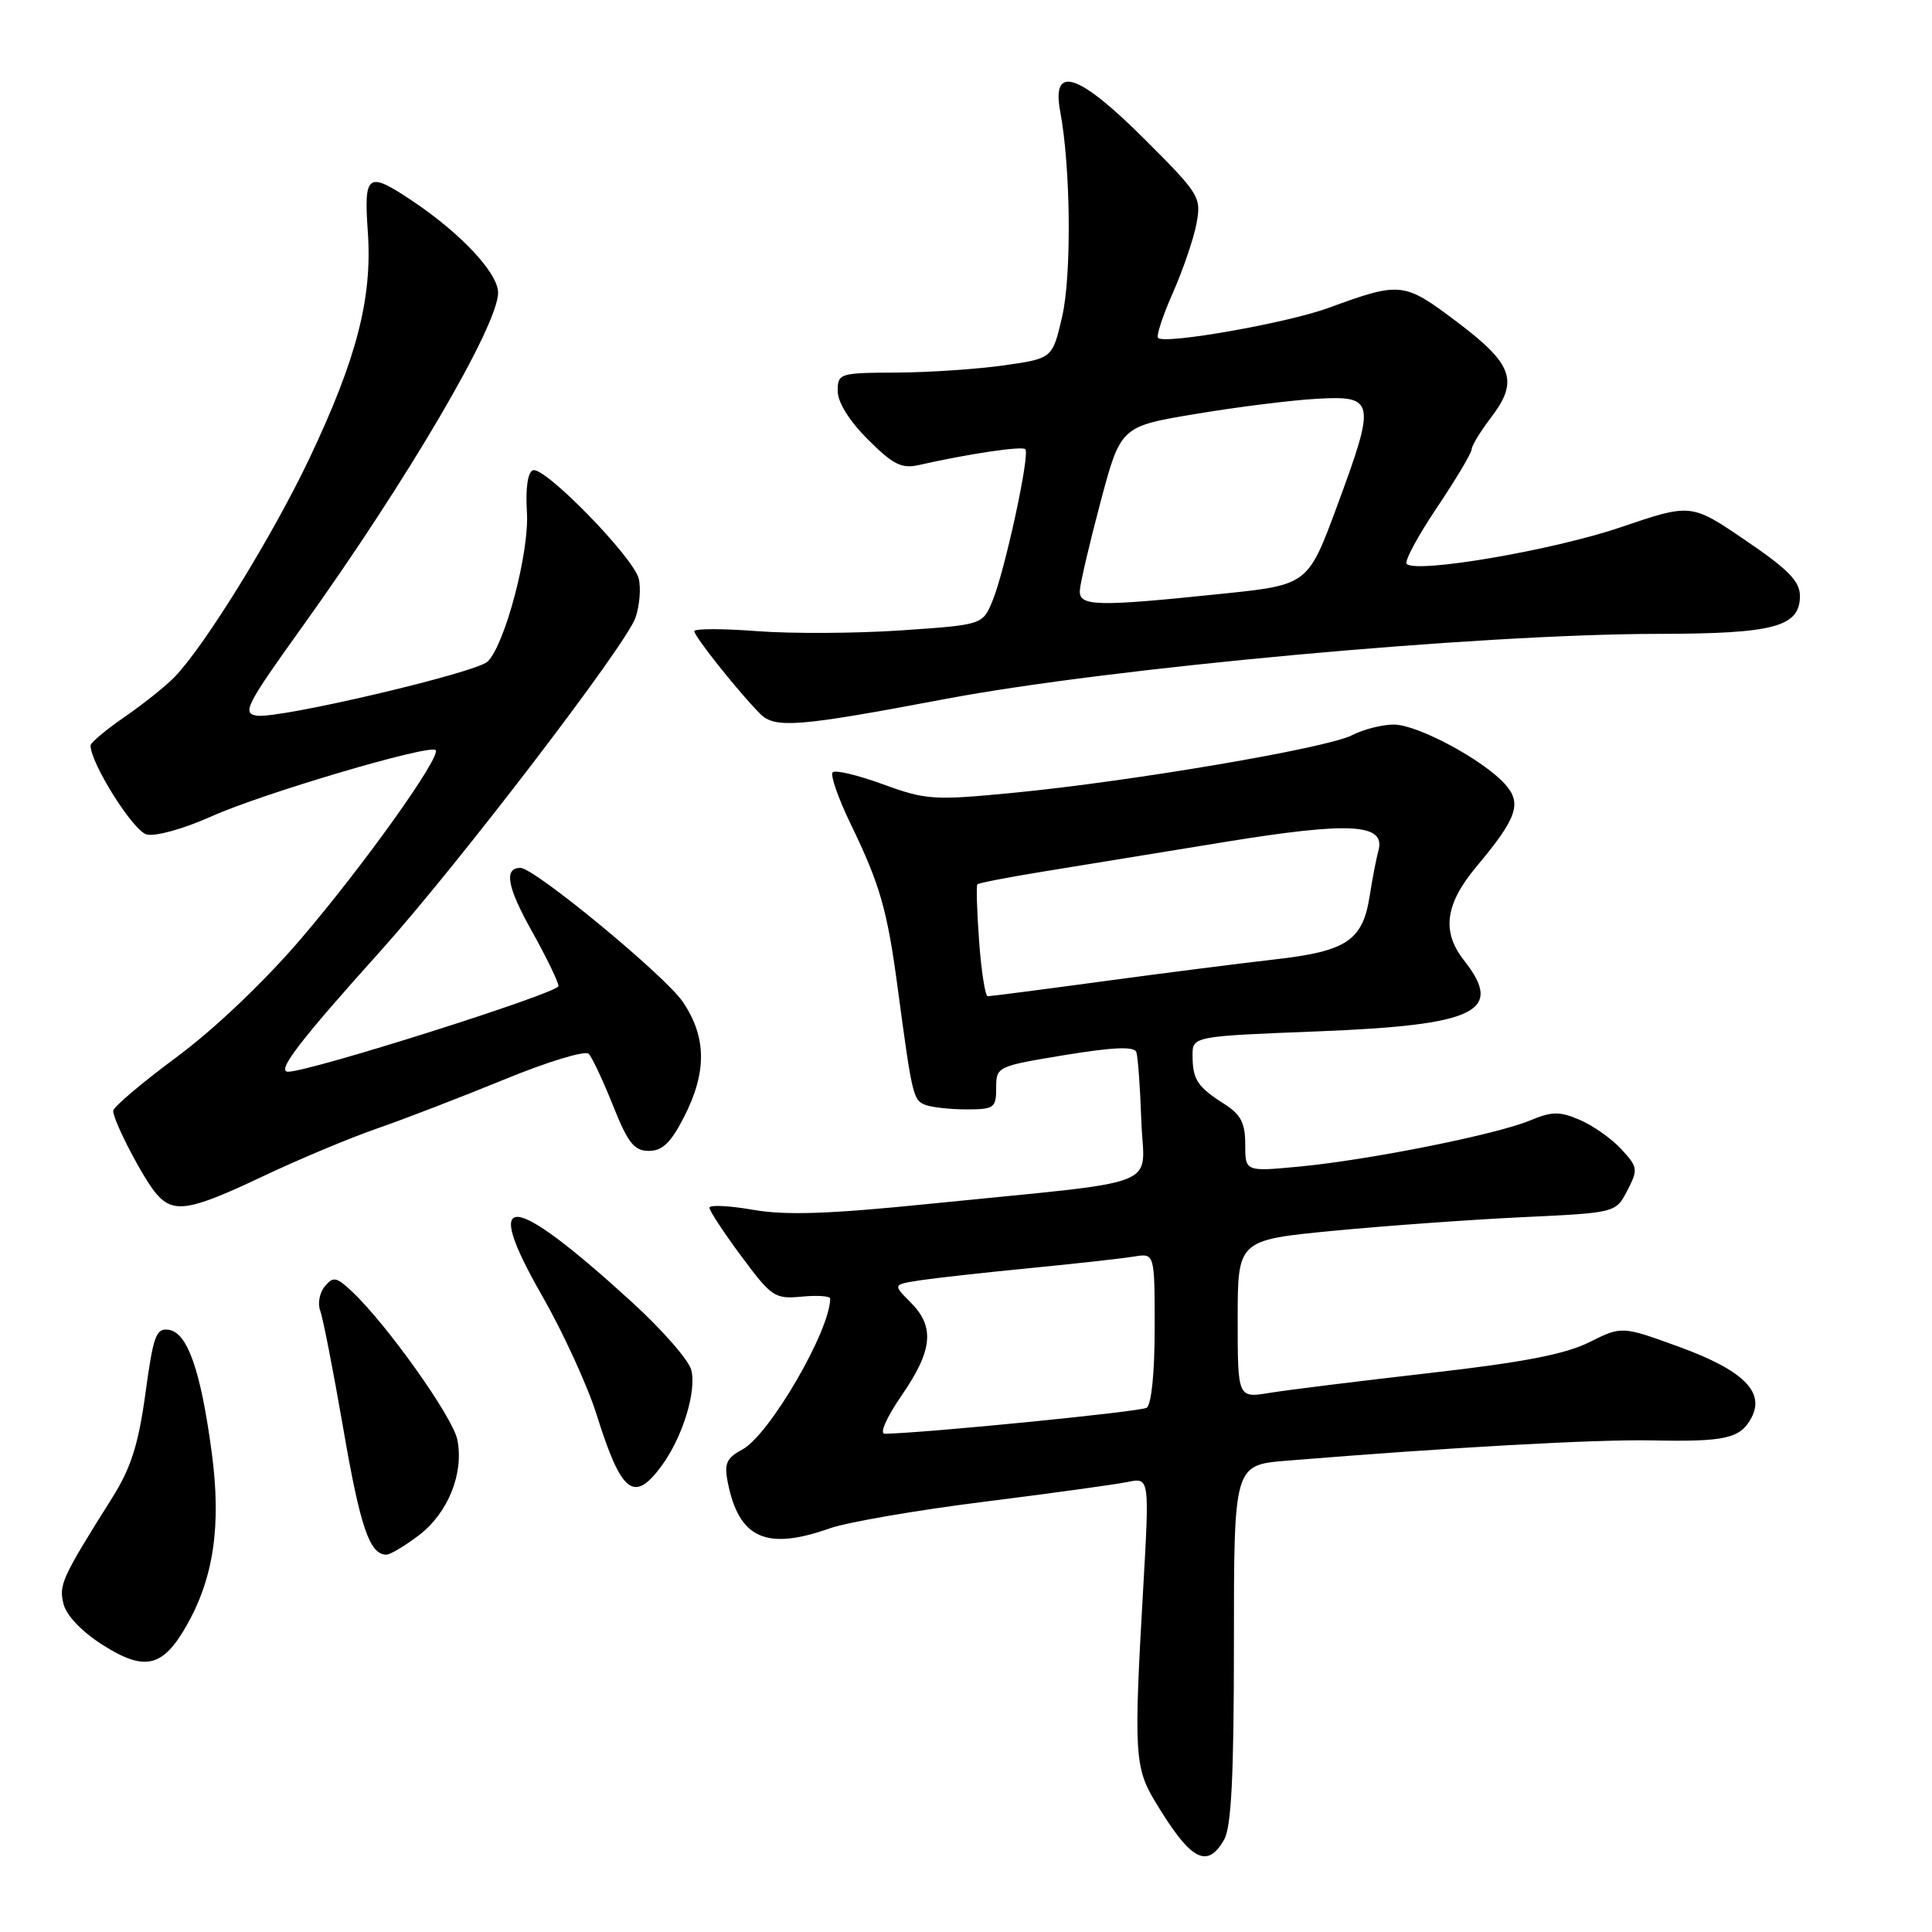 <?xml version="1.0" encoding="UTF-8" standalone="no"?>
<!DOCTYPE svg PUBLIC "-//W3C//DTD SVG 1.1//EN" "http://www.w3.org/Graphics/SVG/1.1/DTD/svg11.dtd" >
<svg xmlns="http://www.w3.org/2000/svg" xmlns:xlink="http://www.w3.org/1999/xlink" version="1.1" viewBox="0 0 256 256">
 <g >
 <path fill="currentColor"
d=" M 162.21 243.75 C 163.16 242.09 163.50 235.27 163.50 217.81 C 163.50 194.12 163.50 194.12 170.50 193.55 C 192.04 191.79 211.51 190.71 218.91 190.86 C 228.64 191.06 230.60 190.61 232.07 187.87 C 233.90 184.44 230.97 181.56 222.51 178.47 C 214.90 175.70 214.90 175.70 210.57 177.86 C 207.38 179.45 201.76 180.53 189.37 181.94 C 180.09 183.00 170.59 184.18 168.25 184.56 C 164.00 185.26 164.00 185.26 164.00 174.78 C 164.00 164.31 164.00 164.31 176.75 163.08 C 183.76 162.41 195.04 161.60 201.80 161.28 C 214.10 160.70 214.10 160.70 215.63 157.75 C 217.07 154.96 217.03 154.65 214.83 152.27 C 213.55 150.88 211.07 149.13 209.33 148.39 C 206.64 147.24 205.63 147.26 202.73 148.47 C 198.27 150.33 181.47 153.69 172.25 154.57 C 165.00 155.26 165.00 155.26 165.00 151.65 C 165.00 148.81 164.42 147.68 162.25 146.30 C 158.68 144.03 158.03 143.05 158.02 139.91 C 158.00 137.31 158.00 137.31 174.68 136.66 C 195.65 135.83 199.33 134.04 194.00 127.27 C 191.00 123.46 191.47 119.82 195.63 114.84 C 201.04 108.38 201.71 106.44 199.41 103.89 C 196.50 100.66 187.84 96.02 184.70 96.01 C 183.16 96.00 180.66 96.64 179.15 97.42 C 175.86 99.13 149.91 103.54 134.29 105.05 C 123.73 106.07 122.73 106.01 117.02 103.93 C 113.68 102.71 110.67 101.99 110.33 102.34 C 109.99 102.68 111.07 105.78 112.74 109.23 C 116.62 117.25 117.57 120.57 118.96 131.00 C 120.86 145.18 121.00 145.79 122.61 146.40 C 123.46 146.73 125.93 147.00 128.08 147.00 C 131.72 147.00 132.00 146.80 132.00 144.15 C 132.00 141.33 132.11 141.28 141.09 139.80 C 147.53 138.75 150.30 138.63 150.57 139.41 C 150.78 140.01 151.08 144.09 151.23 148.48 C 151.54 157.65 154.97 156.30 123.00 159.53 C 109.80 160.87 104.09 161.06 99.75 160.30 C 96.59 159.75 94.00 159.63 94.00 160.03 C 94.00 160.42 95.90 163.32 98.23 166.46 C 102.24 171.86 102.66 172.15 106.23 171.81 C 108.30 171.61 110.00 171.73 110.00 172.07 C 110.00 176.31 101.94 190.16 98.36 192.07 C 96.26 193.20 95.94 193.93 96.43 196.41 C 97.92 203.87 101.52 205.49 109.96 202.51 C 112.28 201.70 121.44 200.11 130.33 199.00 C 139.23 197.88 147.81 196.70 149.41 196.37 C 152.32 195.77 152.32 195.77 151.47 210.64 C 150.23 232.11 150.35 234.20 153.01 238.63 C 157.74 246.52 159.94 247.74 162.21 243.75 Z  M 24.72 215.40 C 28.32 209.08 29.34 202.12 28.06 192.50 C 26.61 181.64 24.85 176.58 22.38 176.21 C 20.68 175.95 20.32 176.93 19.27 184.64 C 18.34 191.41 17.36 194.49 14.89 198.43 C 8.16 209.13 7.78 209.98 8.42 212.55 C 8.81 214.08 10.87 216.23 13.62 217.97 C 19.18 221.50 21.56 220.95 24.72 215.40 Z  M 55.52 203.42 C 59.38 200.47 61.49 195.22 60.60 190.77 C 60.01 187.78 51.24 175.45 46.63 171.12 C 44.57 169.19 44.15 169.11 43.04 170.45 C 42.34 171.29 42.07 172.74 42.43 173.68 C 42.79 174.62 44.16 181.63 45.48 189.26 C 47.73 202.34 48.98 206.00 51.19 206.00 C 51.71 206.00 53.66 204.84 55.52 203.42 Z  M 87.65 194.25 C 90.42 190.50 92.32 184.39 91.60 181.53 C 91.27 180.23 87.74 176.19 83.75 172.55 C 67.56 157.77 63.70 157.49 71.82 171.67 C 74.60 176.53 77.87 183.65 79.07 187.50 C 82.34 197.90 84.00 199.21 87.65 194.25 Z  M 34.81 155.88 C 39.59 153.62 46.42 150.75 50.00 149.52 C 53.58 148.28 61.15 145.36 66.84 143.03 C 72.55 140.68 77.55 139.16 78.01 139.64 C 78.46 140.11 79.91 143.20 81.23 146.50 C 83.21 151.46 84.03 152.50 85.98 152.50 C 87.77 152.50 88.90 151.41 90.64 148.00 C 93.69 142.05 93.63 137.40 90.47 132.74 C 88.10 129.26 70.82 115.00 68.96 115.00 C 66.74 115.00 67.19 117.52 70.45 123.34 C 72.40 126.83 74.00 130.13 74.00 130.66 C 74.00 131.58 41.00 142.03 38.17 142.01 C 36.58 142.00 39.70 137.93 50.43 126.00 C 60.59 114.70 82.93 85.51 84.20 81.86 C 84.75 80.27 84.95 77.93 84.63 76.66 C 83.91 73.81 72.16 61.77 70.62 62.31 C 69.93 62.55 69.62 64.69 69.82 67.88 C 70.15 73.12 66.96 85.28 64.63 87.65 C 63.19 89.12 36.95 95.28 34.03 94.83 C 32.04 94.53 32.60 93.44 40.09 83.00 C 53.98 63.62 66.00 43.12 66.00 38.78 C 66.00 36.19 61.04 30.89 54.61 26.60 C 48.69 22.64 48.20 22.99 48.74 30.75 C 49.35 39.49 47.27 47.53 40.99 60.76 C 36.13 70.99 27.16 85.53 23.15 89.69 C 21.98 90.90 19.00 93.28 16.52 94.99 C 14.03 96.70 12.00 98.41 12.00 98.78 C 12.00 101.14 17.66 110.13 19.43 110.57 C 20.60 110.87 24.37 109.81 28.01 108.18 C 34.70 105.16 56.93 98.59 57.72 99.39 C 58.53 100.19 48.18 114.70 39.88 124.39 C 35.05 130.05 28.39 136.38 23.39 140.08 C 18.77 143.50 15.00 146.70 15.00 147.19 C 15.00 148.54 19.03 156.27 20.77 158.25 C 23.03 160.81 25.17 160.45 34.81 155.88 Z  M 125.20 92.63 C 147.23 88.47 196.00 84.01 219.83 83.99 C 235.06 83.97 238.50 83.05 238.50 78.97 C 238.50 77.03 236.97 75.46 231.29 71.60 C 224.08 66.69 224.08 66.69 214.70 69.88 C 205.79 72.91 187.67 76.01 186.39 74.72 C 186.06 74.39 187.86 71.04 190.40 67.26 C 192.93 63.49 195.00 60.01 195.00 59.54 C 195.00 59.07 196.16 57.17 197.57 55.32 C 201.27 50.47 200.48 48.26 193.08 42.67 C 186.00 37.34 185.63 37.29 176.00 40.81 C 170.49 42.82 154.33 45.66 153.45 44.78 C 153.19 44.52 154.07 41.82 155.42 38.78 C 156.76 35.74 158.17 31.62 158.54 29.63 C 159.20 26.13 158.95 25.72 151.72 18.50 C 142.92 9.70 139.31 8.49 140.48 14.75 C 141.88 22.22 142.01 36.51 140.73 42.00 C 139.45 47.50 139.45 47.50 132.98 48.42 C 129.41 48.92 123.01 49.35 118.75 49.37 C 111.23 49.40 111.00 49.48 111.00 51.82 C 111.00 53.30 112.54 55.78 115.00 58.23 C 118.33 61.56 119.46 62.13 121.75 61.62 C 128.38 60.12 135.42 59.08 135.86 59.52 C 136.51 60.17 133.14 75.70 131.50 79.65 C 130.19 82.79 130.19 82.79 119.40 83.53 C 113.47 83.93 104.87 83.98 100.31 83.63 C 95.74 83.28 92.00 83.28 92.00 83.64 C 92.00 84.34 97.99 91.85 100.73 94.59 C 102.70 96.55 105.75 96.31 125.20 92.63 Z  M 119.48 184.89 C 123.60 178.91 123.89 175.80 120.65 172.56 C 118.30 170.21 118.30 170.21 121.90 169.65 C 123.88 169.35 130.45 168.62 136.50 168.03 C 142.55 167.44 148.74 166.75 150.25 166.50 C 153.00 166.05 153.00 166.05 153.00 175.97 C 153.00 181.91 152.57 186.15 151.93 186.54 C 151.09 187.06 122.59 189.89 117.23 189.98 C 116.51 189.99 117.48 187.79 119.48 184.89 Z  M 129.74 124.75 C 129.45 120.76 129.34 117.36 129.51 117.18 C 129.67 117.00 133.56 116.25 138.15 115.50 C 142.74 114.75 153.57 112.99 162.21 111.58 C 178.96 108.85 183.66 109.12 182.64 112.75 C 182.37 113.71 181.86 116.37 181.50 118.66 C 180.57 124.65 178.47 126.05 168.81 127.14 C 164.24 127.66 153.97 128.97 146.00 130.05 C 138.03 131.13 131.22 132.01 130.88 132.01 C 130.55 132.00 130.03 128.74 129.74 124.75 Z  M 143.08 78.25 C 143.13 77.29 144.37 72.00 145.83 66.50 C 148.50 56.50 148.50 56.50 158.50 54.84 C 164.00 53.92 171.20 53.02 174.50 52.84 C 182.20 52.40 182.33 53.10 177.19 67.00 C 173.31 77.50 173.31 77.50 161.90 78.68 C 145.28 80.41 142.98 80.36 143.08 78.25 Z "/>
</g>
</svg>